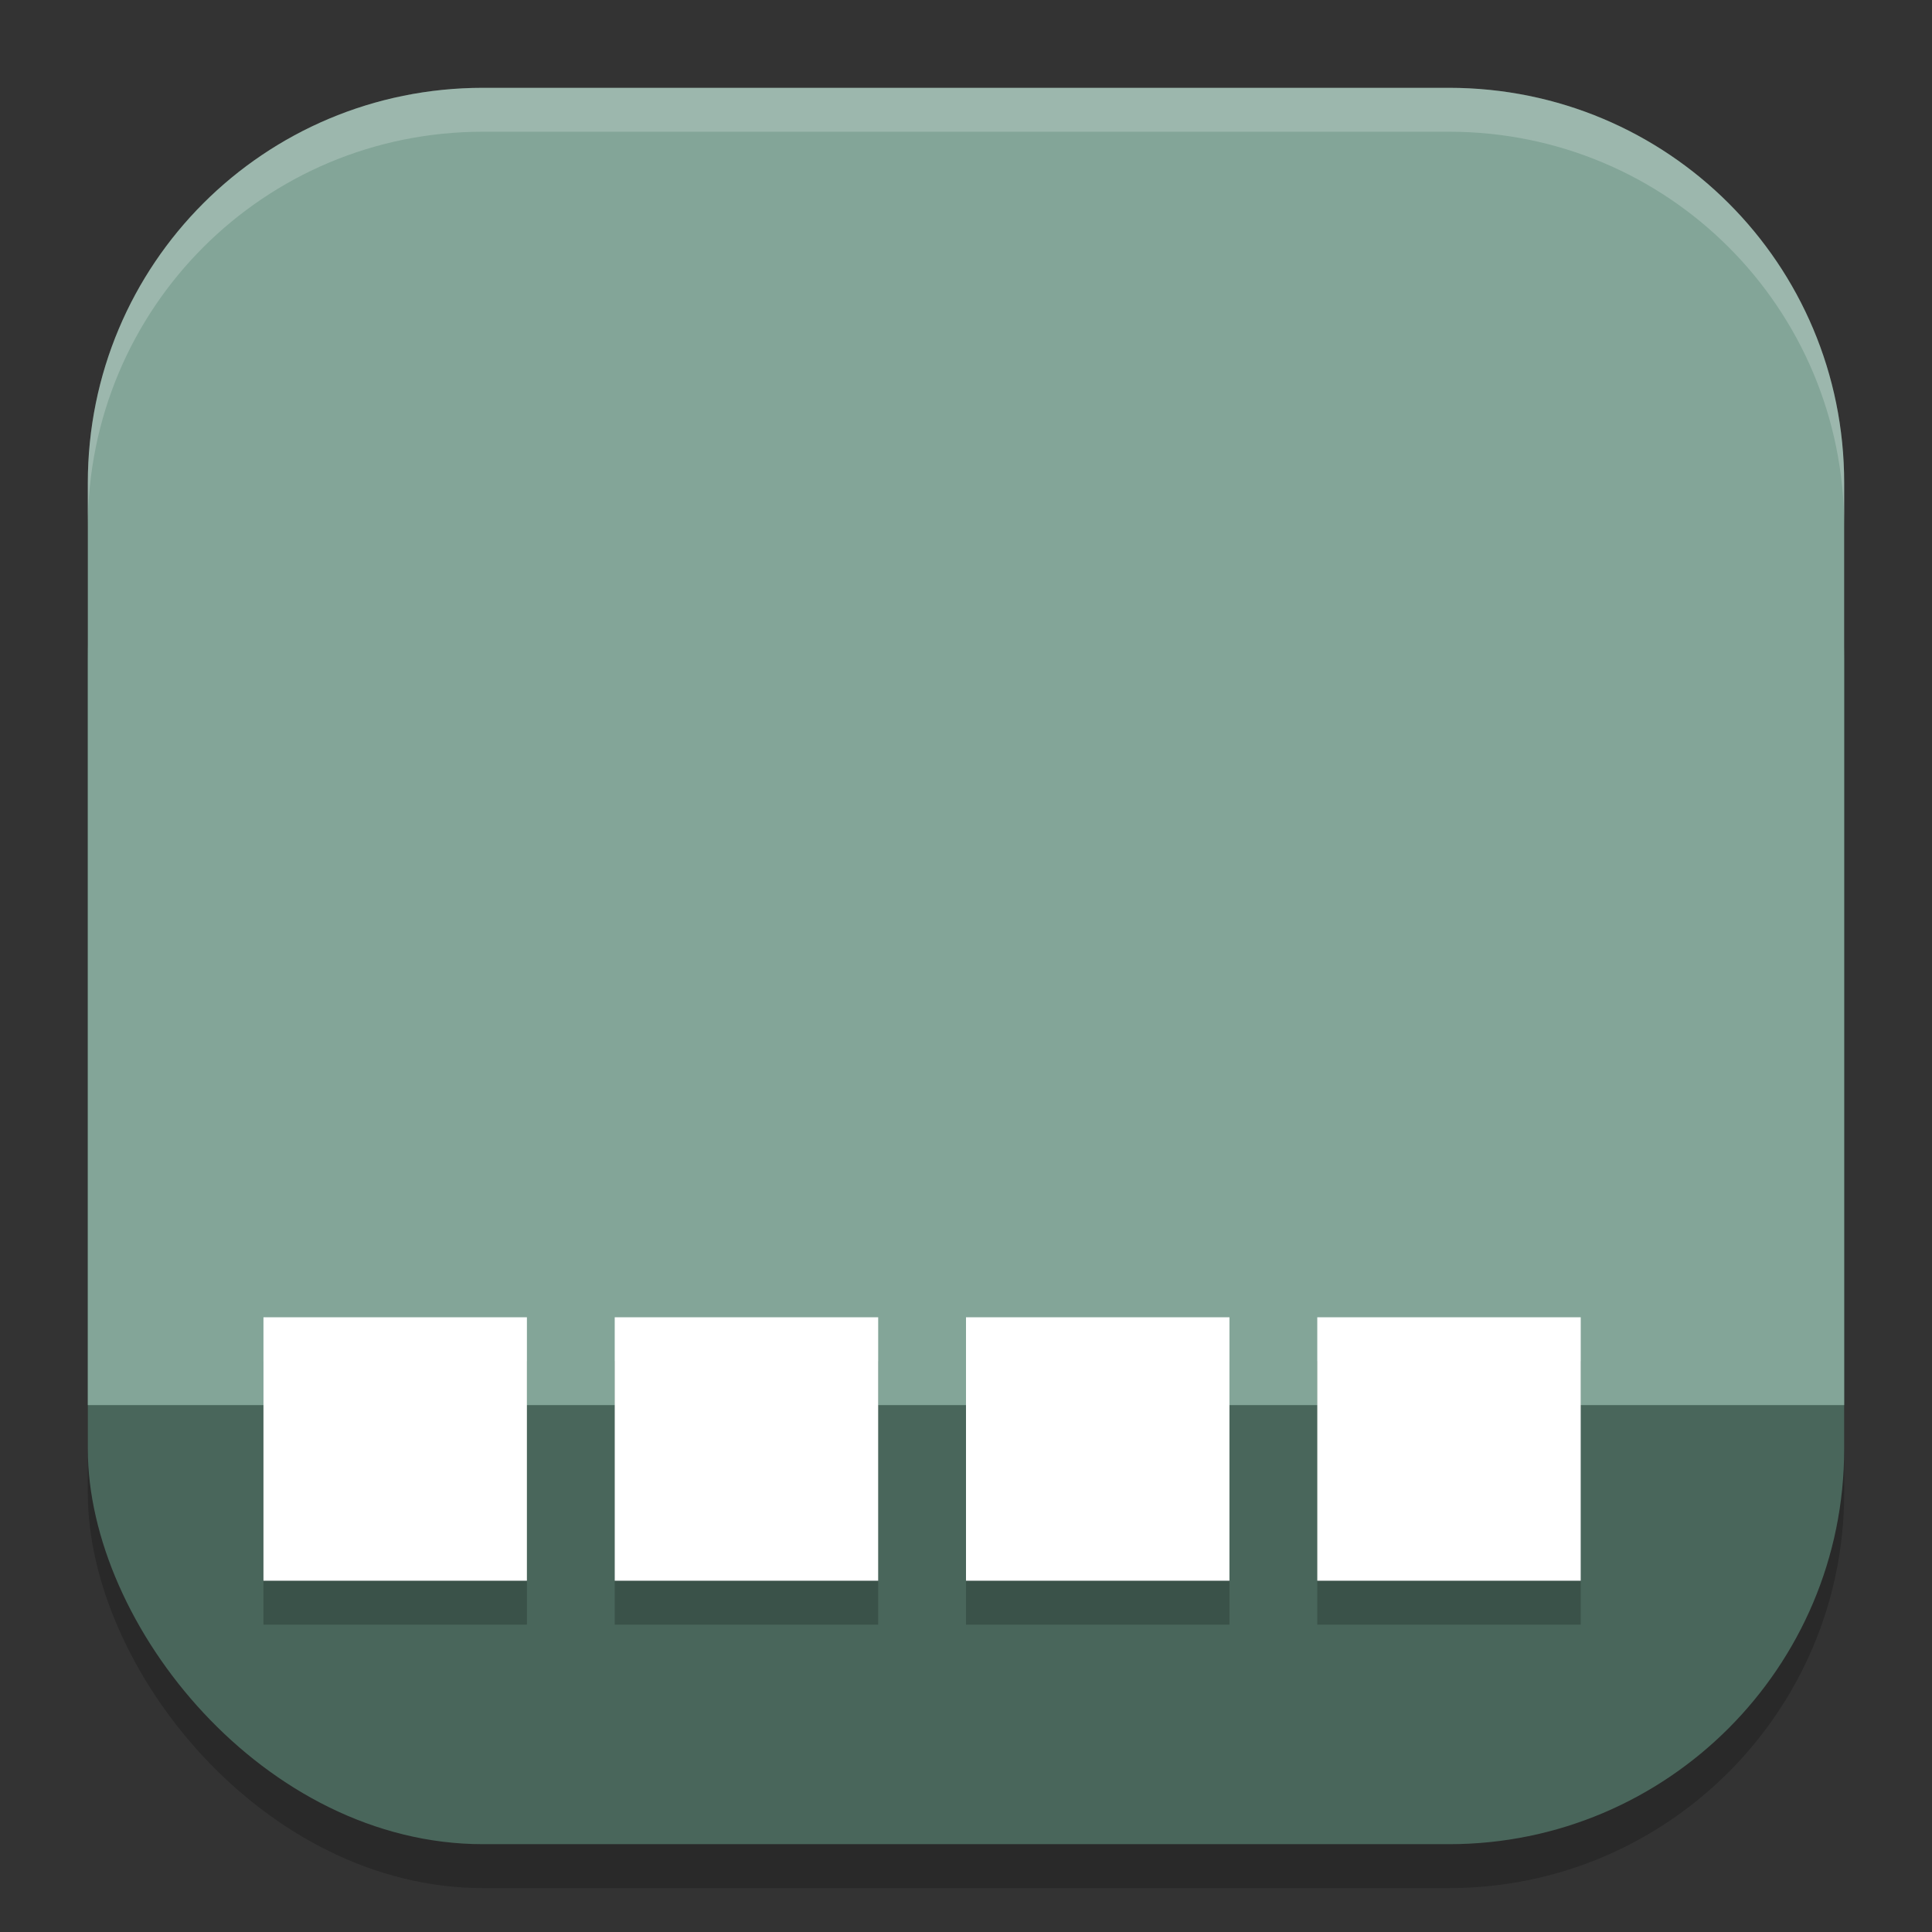 <?xml version="1.0" encoding="UTF-8" standalone="no"?>
<!-- Created with Inkscape (http://www.inkscape.org/) -->

<svg
   width="22"
   height="22"
   viewBox="0 0 22 22"
   version="1.1"
   id="svg5"
   inkscape:version="1.3.2 (091e20ef0f, 2023-11-25, custom)"
   sodipodi:docname="cs-applets.svg"
   xmlns:inkscape="http://www.inkscape.org/namespaces/inkscape"
   xmlns:sodipodi="http://sodipodi.sourceforge.net/DTD/sodipodi-0.dtd"
   xmlns="http://www.w3.org/2000/svg"
   xmlns:svg="http://www.w3.org/2000/svg">
  <rect x="0" y="0" width="22" height="22" fill="#333333" stroke="none"/>
  <sodipodi:namedview
     id="namedview7"
     pagecolor="#ffffff"
     bordercolor="#000000"
     borderopacity="0.25"
     inkscape:showpageshadow="2"
     inkscape:pageopacity="0.0"
     inkscape:pagecheckerboard="0"
     inkscape:deskcolor="#d1d1d1"
     inkscape:document-units="px"
     showgrid="false"
     inkscape:zoom="37.363636"
     inkscape:cx="11"
     inkscape:cy="11"
     inkscape:window-width="1920"
     inkscape:window-height="1008"
     inkscape:window-x="0"
     inkscape:window-y="0"
     inkscape:window-maximized="1"
     inkscape:current-layer="svg5" />
  <defs
     id="defs2" />
  <rect
     style="opacity:0.2;fill:#000000;stroke-width:1.429;stroke-linecap:square"
     id="rect234"
     width="20"
     height="20"
     x="1"
     y="1.5"
     ry="4.5" />
  <rect
     style="fill:#49665b;fill-opacity:1;stroke-width:1.429;stroke-linecap:square"
     id="rect396"
     width="20"
     height="18"
     x="1"
     y="3"
     ry="4.5" />
  <path
     id="rect391"
     style="opacity:1;fill:#83a598;fill-opacity:1;stroke-width:2;stroke-linecap:square"
     d="M 5.5,1 C 3.007,1 1,3.007 1,5.5 V 16 H 21 V 5.5 C 21,3.007 18.993,1 16.5,1 Z" />
  <path
     id="path1040"
     style="opacity:0.2;fill:#ffffff;stroke-width:4;stroke-linecap:square"
     d="M 5.5,1 C 3.007,1 1,3.007 1,5.5 V 6 C 1,3.507 3.007,1.5 5.5,1.5 h 11 C 18.993,1.5 21,3.507 21,6 V 5.5 C 21,3.007 18.993,1 16.5,1 Z" />
  <rect
     style="opacity:0.2;fill:#000000"
     id="rect959"
     width="3"
     height="3"
     x="3"
     y="15.5" />
  <rect
     style="opacity:0.2;fill:#000000"
     id="rect961"
     width="3"
     height="3"
     x="7"
     y="15.5" />
  <rect
     style="opacity:0.2;fill:#000000"
     id="rect963"
     width="3"
     height="3"
     x="11"
     y="15.5" />
  <rect
     style="opacity:0.2;fill:#000000"
     id="rect965"
     width="3"
     height="3"
     x="15"
     y="15.5" />
  <rect
     style="fill:#ffffff"
     id="rect967"
     width="3"
     height="3"
     x="3"
     y="15" />
  <rect
     style="fill:#ffffff"
     id="rect969"
     width="3"
     height="3"
     x="7"
     y="15" />
  <rect
     style="fill:#ffffff"
     id="rect971"
     width="3"
     height="3"
     x="11"
     y="15" />
  <rect
     style="fill:#ffffff"
     id="rect973"
     width="3"
     height="3"
     x="15"
     y="15" />
</svg>
